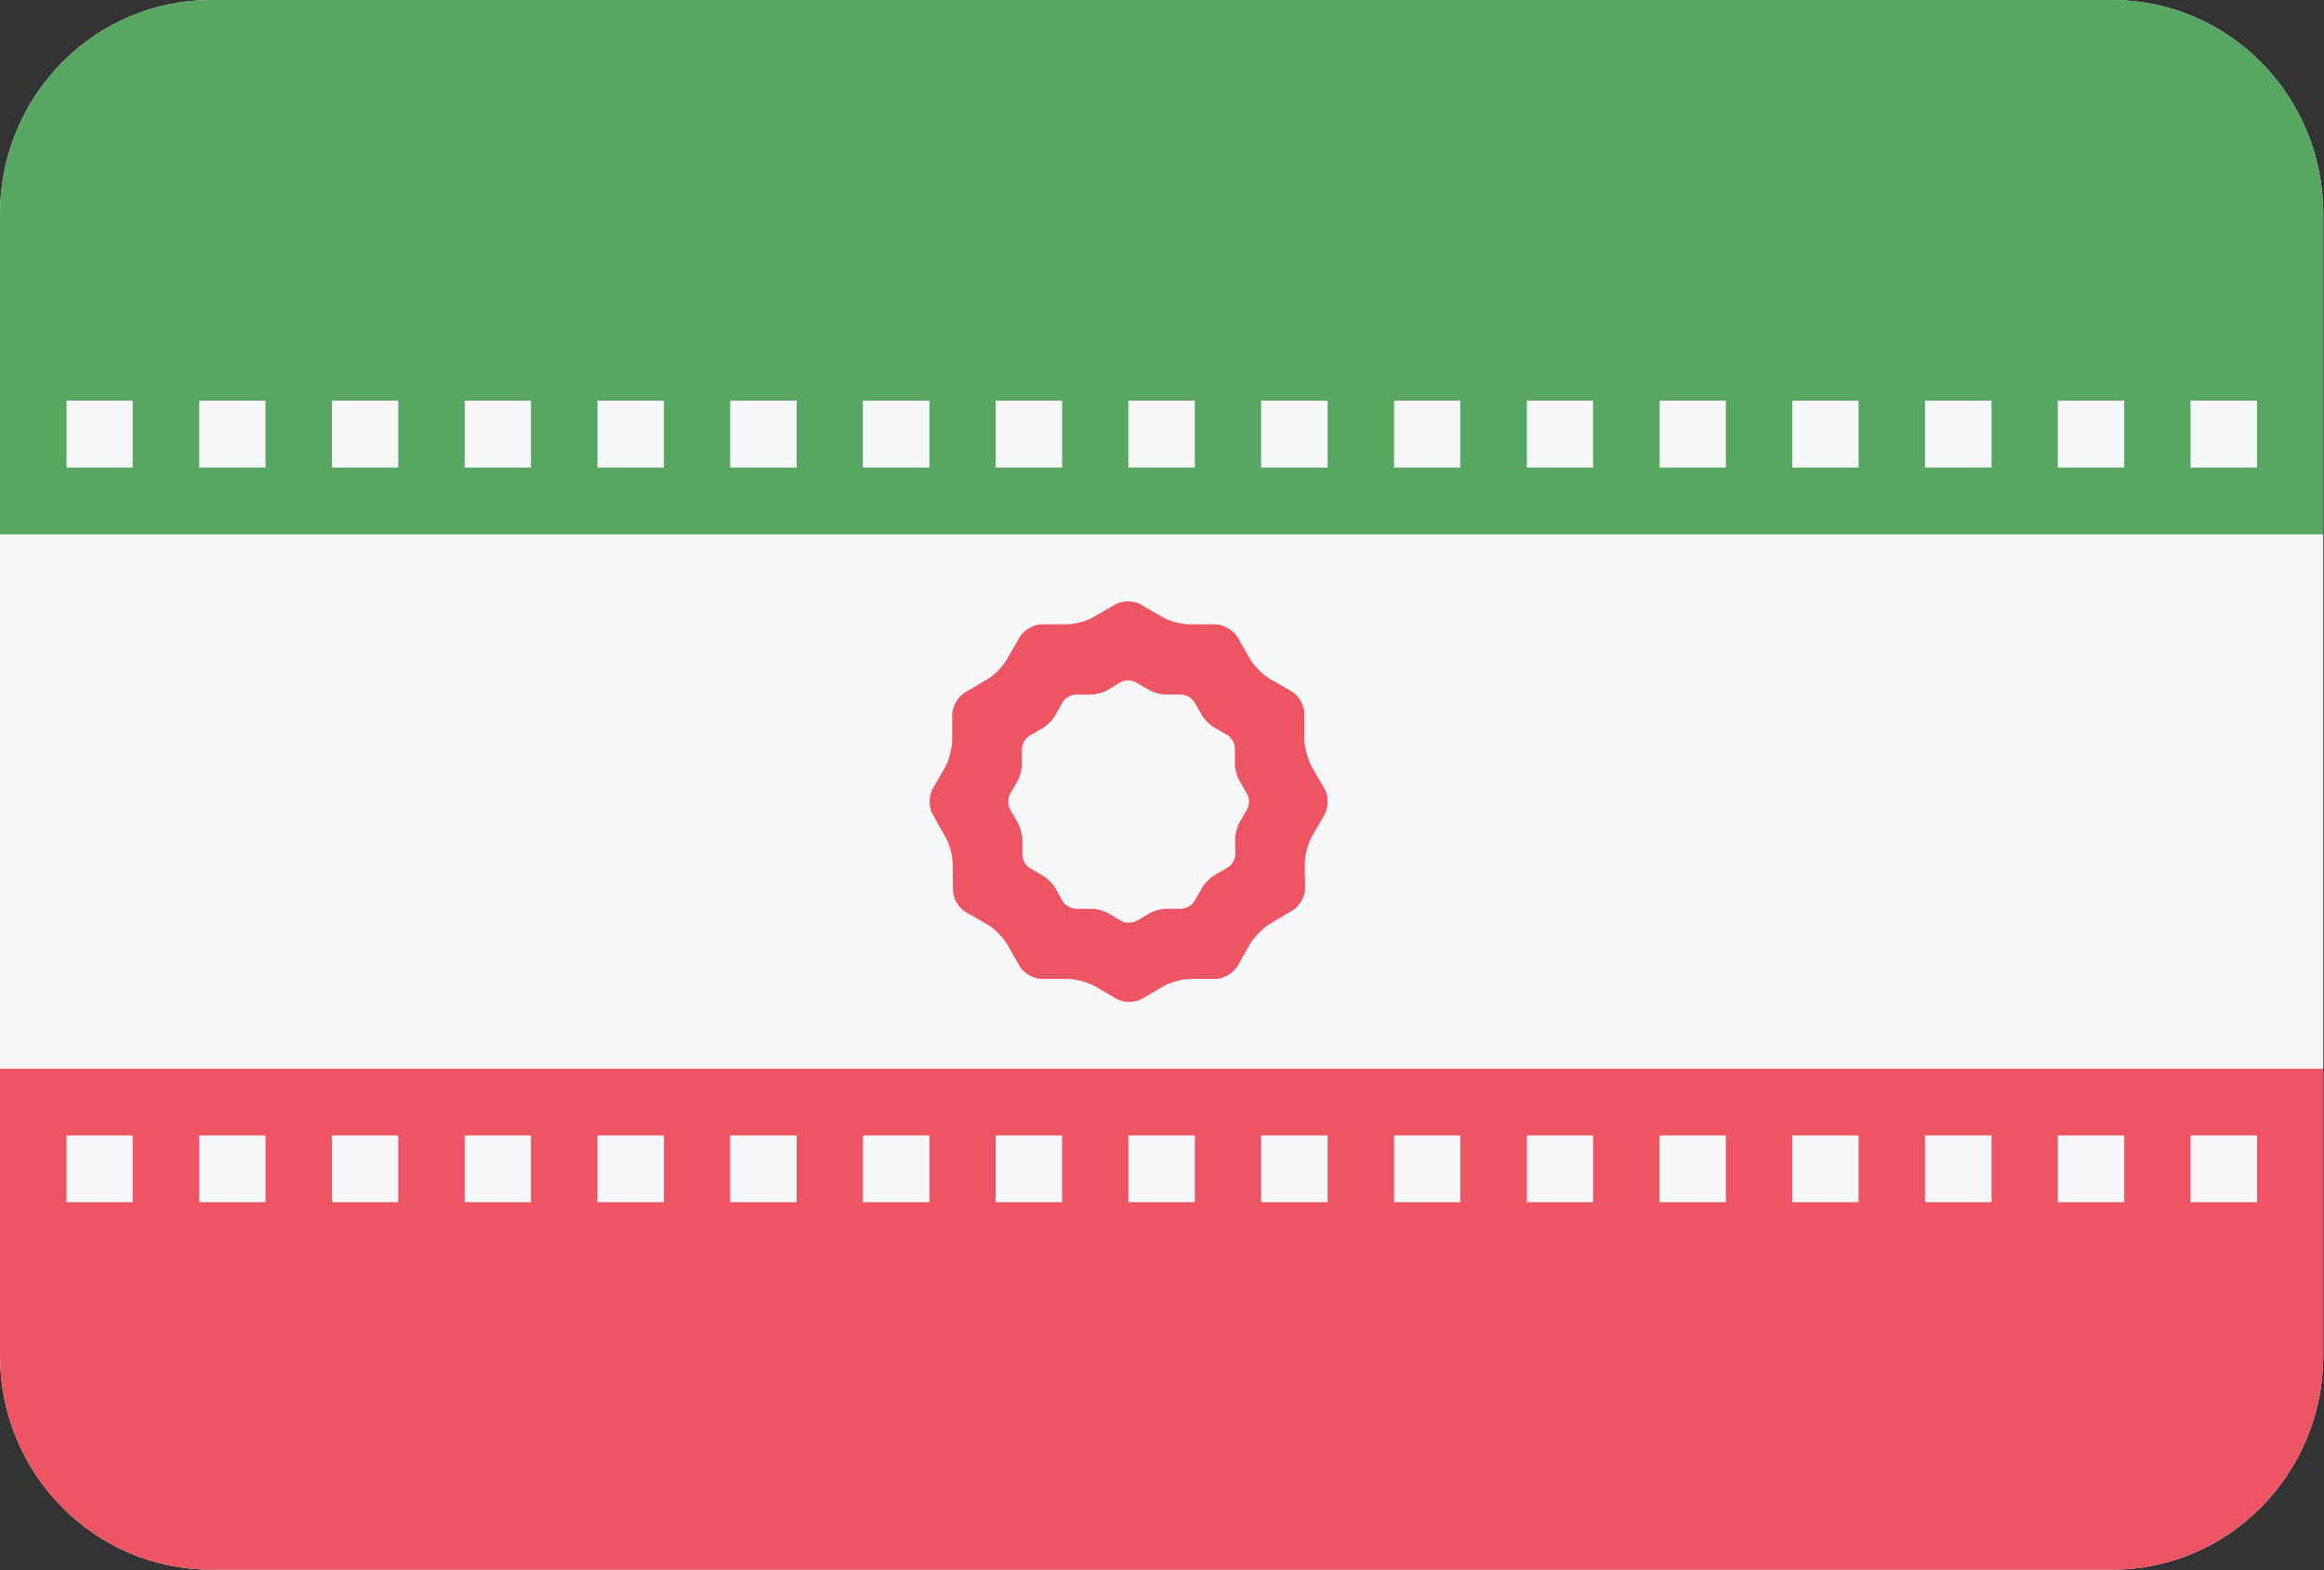 <?xml version="1.0" encoding="UTF-8"?>
<svg xmlns="http://www.w3.org/2000/svg" xmlns:xlink="http://www.w3.org/1999/xlink" width="37pt" height="25pt" viewBox="0 0 37 25" version="1.1">
<rect x="0" y="0" width="37" height="25" fill="#333333" stroke="none"/>
<defs>
<clipPath id="clip1">
  <path d="M 0 0 L 37 0 L 37 9 L 0 9 Z M 0 0 "/>
</clipPath>
<clipPath id="clip2">
  <path d="M 3.363 0 L 33.625 0 C 35.484 0 36.988 1.527 36.988 3.406 L 36.988 21.582 C 36.988 23.465 35.484 24.992 33.625 24.992 L 3.363 24.992 C 1.504 24.992 0 23.465 0 21.582 L 0 3.406 C 0 1.527 1.504 0 3.363 0 Z M 3.363 0 "/>
</clipPath>
<clipPath id="clip3">
  <path d="M 0 17 L 37 17 L 37 25 L 0 25 Z M 0 17 "/>
</clipPath>
<clipPath id="clip4">
  <path d="M 3.363 0 L 33.625 0 C 35.484 0 36.988 1.527 36.988 3.406 L 36.988 21.582 C 36.988 23.465 35.484 24.992 33.625 24.992 L 3.363 24.992 C 1.504 24.992 0 23.465 0 21.582 L 0 3.406 C 0 1.527 1.504 0 3.363 0 Z M 3.363 0 "/>
</clipPath>
</defs>
<g id="surface1">
<path style=" stroke:none;fill-rule:evenodd;fill:rgb(96.078%,96.863%,97.647%);fill-opacity:1;" d="M 3.363 0 L 33.625 0 C 35.484 0 36.988 1.527 36.988 3.406 L 36.988 21.582 C 36.988 23.465 35.484 24.992 33.625 24.992 L 3.363 24.992 C 1.504 24.992 0 23.465 0 21.582 L 0 3.406 C 0 1.527 1.504 0 3.363 0 Z M 3.363 0 "/>
<g clip-path="url(#clip1)" clip-rule="nonzero">
<g clip-path="url(#clip2)" clip-rule="evenodd">
<path style=" stroke:none;fill-rule:evenodd;fill:rgb(34.118%,65.49%,38.824%);fill-opacity:1;" d="M 0 0 L 36.988 0 L 36.988 8.508 L 0 8.508 Z M 0 0 "/>
</g>
</g>
<g clip-path="url(#clip3)" clip-rule="nonzero">
<g clip-path="url(#clip4)" clip-rule="evenodd">
<path style=" stroke:none;fill-rule:evenodd;fill:rgb(92.941%,33.333%,39.608%);fill-opacity:1;" d="M 0 17.016 L 36.988 17.016 L 36.988 25.523 L 0 25.523 Z M 0 17.016 "/>
</g>
</g>
<path style=" stroke:none;fill-rule:nonzero;fill:rgb(92.941%,33.333%,39.608%);fill-opacity:1;" d="M 21.09 12.562 L 20.883 12.203 C 20.82 12.094 20.77 11.898 20.766 11.77 L 20.766 11.355 C 20.766 11.227 20.676 11.07 20.562 11.008 L 20.219 10.809 C 20.109 10.746 19.965 10.602 19.902 10.492 L 19.703 10.145 C 19.637 10.035 19.48 9.941 19.355 9.941 L 18.945 9.941 C 18.816 9.941 18.621 9.891 18.512 9.828 L 18.156 9.621 C 18.047 9.559 17.863 9.559 17.754 9.625 L 17.41 9.824 C 17.301 9.891 17.105 9.941 16.98 9.941 L 16.582 9.941 C 16.453 9.941 16.297 10.035 16.234 10.145 L 16.027 10.504 C 15.965 10.613 15.824 10.758 15.711 10.82 L 15.359 11.027 C 15.25 11.094 15.16 11.25 15.16 11.379 L 15.16 11.781 C 15.16 11.906 15.109 12.105 15.047 12.215 L 14.848 12.562 C 14.785 12.672 14.785 12.855 14.848 12.965 L 15.051 13.324 C 15.117 13.434 15.168 13.629 15.168 13.758 L 15.172 14.172 C 15.172 14.297 15.262 14.457 15.371 14.52 L 15.719 14.719 C 15.828 14.781 15.973 14.926 16.035 15.035 L 16.234 15.383 C 16.297 15.492 16.453 15.586 16.582 15.586 L 16.992 15.586 C 17.117 15.586 17.312 15.637 17.426 15.699 L 17.781 15.906 C 17.891 15.969 18.07 15.969 18.184 15.902 L 18.523 15.703 C 18.637 15.637 18.828 15.586 18.957 15.586 L 19.355 15.586 C 19.48 15.586 19.637 15.492 19.703 15.383 L 19.906 15.023 C 19.973 14.914 20.113 14.77 20.223 14.707 L 20.578 14.496 C 20.688 14.434 20.777 14.273 20.777 14.148 L 20.773 13.746 C 20.773 13.617 20.828 13.422 20.891 13.312 L 21.09 12.965 C 21.152 12.855 21.152 12.672 21.09 12.562 Z M 19.855 12.887 L 19.734 13.094 C 19.695 13.164 19.664 13.281 19.664 13.359 L 19.668 13.602 C 19.668 13.676 19.613 13.773 19.547 13.812 L 19.332 13.938 C 19.266 13.977 19.18 14.062 19.141 14.129 L 19.016 14.348 C 18.977 14.414 18.883 14.469 18.805 14.469 L 18.566 14.469 C 18.488 14.469 18.371 14.5 18.305 14.539 L 18.098 14.66 C 18.031 14.699 17.922 14.703 17.855 14.664 L 17.641 14.539 C 17.574 14.5 17.453 14.469 17.379 14.469 L 17.129 14.469 C 17.051 14.469 16.957 14.414 16.918 14.348 L 16.801 14.137 C 16.762 14.07 16.676 13.984 16.609 13.945 L 16.398 13.824 C 16.332 13.785 16.277 13.691 16.277 13.613 L 16.277 13.363 C 16.277 13.289 16.242 13.168 16.207 13.102 L 16.082 12.887 C 16.043 12.816 16.043 12.707 16.082 12.641 L 16.203 12.434 C 16.238 12.363 16.27 12.246 16.27 12.168 L 16.27 11.926 C 16.27 11.848 16.324 11.754 16.391 11.715 L 16.605 11.59 C 16.672 11.551 16.758 11.465 16.797 11.395 L 16.918 11.18 C 16.957 11.113 17.051 11.059 17.129 11.059 L 17.371 11.059 C 17.445 11.059 17.566 11.027 17.633 10.988 L 17.84 10.863 C 17.906 10.824 18.016 10.824 18.082 10.863 L 18.297 10.988 C 18.363 11.027 18.48 11.059 18.559 11.059 L 18.805 11.059 C 18.883 11.059 18.977 11.113 19.016 11.18 L 19.137 11.391 C 19.176 11.457 19.262 11.543 19.328 11.582 L 19.539 11.703 C 19.605 11.738 19.66 11.836 19.66 11.914 L 19.66 12.164 C 19.66 12.238 19.691 12.359 19.73 12.426 L 19.855 12.641 C 19.895 12.707 19.895 12.816 19.855 12.887 Z M 19.855 12.887 "/>
<path style=" stroke:none;fill-rule:evenodd;fill:rgb(96.078%,96.863%,97.647%);fill-opacity:1;" d="M 1.059 6.379 L 2.113 6.379 L 2.113 7.445 L 1.059 7.445 Z M 1.059 6.379 "/>
<path style=" stroke:none;fill-rule:evenodd;fill:rgb(96.078%,96.863%,97.647%);fill-opacity:1;" d="M 3.172 6.379 L 4.227 6.379 L 4.227 7.445 L 3.172 7.445 Z M 3.172 6.379 "/>
<path style=" stroke:none;fill-rule:evenodd;fill:rgb(96.078%,96.863%,97.647%);fill-opacity:1;" d="M 5.285 6.379 L 6.34 6.379 L 6.34 7.445 L 5.285 7.445 Z M 5.285 6.379 "/>
<path style=" stroke:none;fill-rule:evenodd;fill:rgb(96.078%,96.863%,97.647%);fill-opacity:1;" d="M 7.398 6.379 L 8.453 6.379 L 8.453 7.445 L 7.398 7.445 Z M 7.398 6.379 "/>
<path style=" stroke:none;fill-rule:evenodd;fill:rgb(96.078%,96.863%,97.647%);fill-opacity:1;" d="M 9.512 6.379 L 10.57 6.379 L 10.57 7.445 L 9.512 7.445 Z M 9.512 6.379 "/>
<path style=" stroke:none;fill-rule:evenodd;fill:rgb(96.078%,96.863%,97.647%);fill-opacity:1;" d="M 11.625 6.379 L 12.684 6.379 L 12.684 7.445 L 11.625 7.445 Z M 11.625 6.379 "/>
<path style=" stroke:none;fill-rule:evenodd;fill:rgb(96.078%,96.863%,97.647%);fill-opacity:1;" d="M 13.738 6.379 L 14.797 6.379 L 14.797 7.445 L 13.738 7.445 Z M 13.738 6.379 "/>
<path style=" stroke:none;fill-rule:evenodd;fill:rgb(96.078%,96.863%,97.647%);fill-opacity:1;" d="M 15.852 6.379 L 16.91 6.379 L 16.91 7.445 L 15.852 7.445 Z M 15.852 6.379 "/>
<path style=" stroke:none;fill-rule:evenodd;fill:rgb(96.078%,96.863%,97.647%);fill-opacity:1;" d="M 17.965 6.379 L 19.023 6.379 L 19.023 7.445 L 17.965 7.445 Z M 17.965 6.379 "/>
<path style=" stroke:none;fill-rule:evenodd;fill:rgb(96.078%,96.863%,97.647%);fill-opacity:1;" d="M 20.078 6.379 L 21.137 6.379 L 21.137 7.445 L 20.078 7.445 Z M 20.078 6.379 "/>
<path style=" stroke:none;fill-rule:evenodd;fill:rgb(96.078%,96.863%,97.647%);fill-opacity:1;" d="M 22.195 6.379 L 23.25 6.379 L 23.25 7.445 L 22.195 7.445 Z M 22.195 6.379 "/>
<path style=" stroke:none;fill-rule:evenodd;fill:rgb(96.078%,96.863%,97.647%);fill-opacity:1;" d="M 24.309 6.379 L 25.363 6.379 L 25.363 7.445 L 24.309 7.445 Z M 24.309 6.379 "/>
<path style=" stroke:none;fill-rule:evenodd;fill:rgb(96.078%,96.863%,97.647%);fill-opacity:1;" d="M 26.422 6.379 L 27.477 6.379 L 27.477 7.445 L 26.422 7.445 Z M 26.422 6.379 "/>
<path style=" stroke:none;fill-rule:evenodd;fill:rgb(96.078%,96.863%,97.647%);fill-opacity:1;" d="M 28.535 6.379 L 29.59 6.379 L 29.59 7.445 L 28.535 7.445 Z M 28.535 6.379 "/>
<path style=" stroke:none;fill-rule:evenodd;fill:rgb(96.078%,96.863%,97.647%);fill-opacity:1;" d="M 30.648 6.379 L 31.707 6.379 L 31.707 7.445 L 30.648 7.445 Z M 30.648 6.379 "/>
<path style=" stroke:none;fill-rule:evenodd;fill:rgb(96.078%,96.863%,97.647%);fill-opacity:1;" d="M 32.762 6.379 L 33.82 6.379 L 33.82 7.445 L 32.762 7.445 Z M 32.762 6.379 "/>
<path style=" stroke:none;fill-rule:evenodd;fill:rgb(96.078%,96.863%,97.647%);fill-opacity:1;" d="M 34.875 6.379 L 35.934 6.379 L 35.934 7.445 L 34.875 7.445 Z M 34.875 6.379 "/>
<path style=" stroke:none;fill-rule:evenodd;fill:rgb(96.078%,96.863%,97.647%);fill-opacity:1;" d="M 1.059 18.078 L 2.113 18.078 L 2.113 19.141 L 1.059 19.141 Z M 1.059 18.078 "/>
<path style=" stroke:none;fill-rule:evenodd;fill:rgb(96.078%,96.863%,97.647%);fill-opacity:1;" d="M 3.172 18.078 L 4.227 18.078 L 4.227 19.141 L 3.172 19.141 Z M 3.172 18.078 "/>
<path style=" stroke:none;fill-rule:evenodd;fill:rgb(96.078%,96.863%,97.647%);fill-opacity:1;" d="M 5.285 18.078 L 6.34 18.078 L 6.34 19.141 L 5.285 19.141 Z M 5.285 18.078 "/>
<path style=" stroke:none;fill-rule:evenodd;fill:rgb(96.078%,96.863%,97.647%);fill-opacity:1;" d="M 7.398 18.078 L 8.453 18.078 L 8.453 19.141 L 7.398 19.141 Z M 7.398 18.078 "/>
<path style=" stroke:none;fill-rule:evenodd;fill:rgb(96.078%,96.863%,97.647%);fill-opacity:1;" d="M 9.512 18.078 L 10.57 18.078 L 10.57 19.141 L 9.512 19.141 Z M 9.512 18.078 "/>
<path style=" stroke:none;fill-rule:evenodd;fill:rgb(96.078%,96.863%,97.647%);fill-opacity:1;" d="M 11.625 18.078 L 12.684 18.078 L 12.684 19.141 L 11.625 19.141 Z M 11.625 18.078 "/>
<path style=" stroke:none;fill-rule:evenodd;fill:rgb(96.078%,96.863%,97.647%);fill-opacity:1;" d="M 13.738 18.078 L 14.797 18.078 L 14.797 19.141 L 13.738 19.141 Z M 13.738 18.078 "/>
<path style=" stroke:none;fill-rule:evenodd;fill:rgb(96.078%,96.863%,97.647%);fill-opacity:1;" d="M 15.852 18.078 L 16.91 18.078 L 16.91 19.141 L 15.852 19.141 Z M 15.852 18.078 "/>
<path style=" stroke:none;fill-rule:evenodd;fill:rgb(96.078%,96.863%,97.647%);fill-opacity:1;" d="M 17.965 18.078 L 19.023 18.078 L 19.023 19.141 L 17.965 19.141 Z M 17.965 18.078 "/>
<path style=" stroke:none;fill-rule:evenodd;fill:rgb(96.078%,96.863%,97.647%);fill-opacity:1;" d="M 20.078 18.078 L 21.137 18.078 L 21.137 19.141 L 20.078 19.141 Z M 20.078 18.078 "/>
<path style=" stroke:none;fill-rule:evenodd;fill:rgb(96.078%,96.863%,97.647%);fill-opacity:1;" d="M 22.195 18.078 L 23.25 18.078 L 23.25 19.141 L 22.195 19.141 Z M 22.195 18.078 "/>
<path style=" stroke:none;fill-rule:evenodd;fill:rgb(96.078%,96.863%,97.647%);fill-opacity:1;" d="M 24.309 18.078 L 25.363 18.078 L 25.363 19.141 L 24.309 19.141 Z M 24.309 18.078 "/>
<path style=" stroke:none;fill-rule:evenodd;fill:rgb(96.078%,96.863%,97.647%);fill-opacity:1;" d="M 26.422 18.078 L 27.477 18.078 L 27.477 19.141 L 26.422 19.141 Z M 26.422 18.078 "/>
<path style=" stroke:none;fill-rule:evenodd;fill:rgb(96.078%,96.863%,97.647%);fill-opacity:1;" d="M 28.535 18.078 L 29.59 18.078 L 29.59 19.141 L 28.535 19.141 Z M 28.535 18.078 "/>
<path style=" stroke:none;fill-rule:evenodd;fill:rgb(96.078%,96.863%,97.647%);fill-opacity:1;" d="M 30.648 18.078 L 31.707 18.078 L 31.707 19.141 L 30.648 19.141 Z M 30.648 18.078 "/>
<path style=" stroke:none;fill-rule:evenodd;fill:rgb(96.078%,96.863%,97.647%);fill-opacity:1;" d="M 32.762 18.078 L 33.82 18.078 L 33.82 19.141 L 32.762 19.141 Z M 32.762 18.078 "/>
<path style=" stroke:none;fill-rule:evenodd;fill:rgb(96.078%,96.863%,97.647%);fill-opacity:1;" d="M 34.875 18.078 L 35.934 18.078 L 35.934 19.141 L 34.875 19.141 Z M 34.875 18.078 "/>
</g>
</svg>
